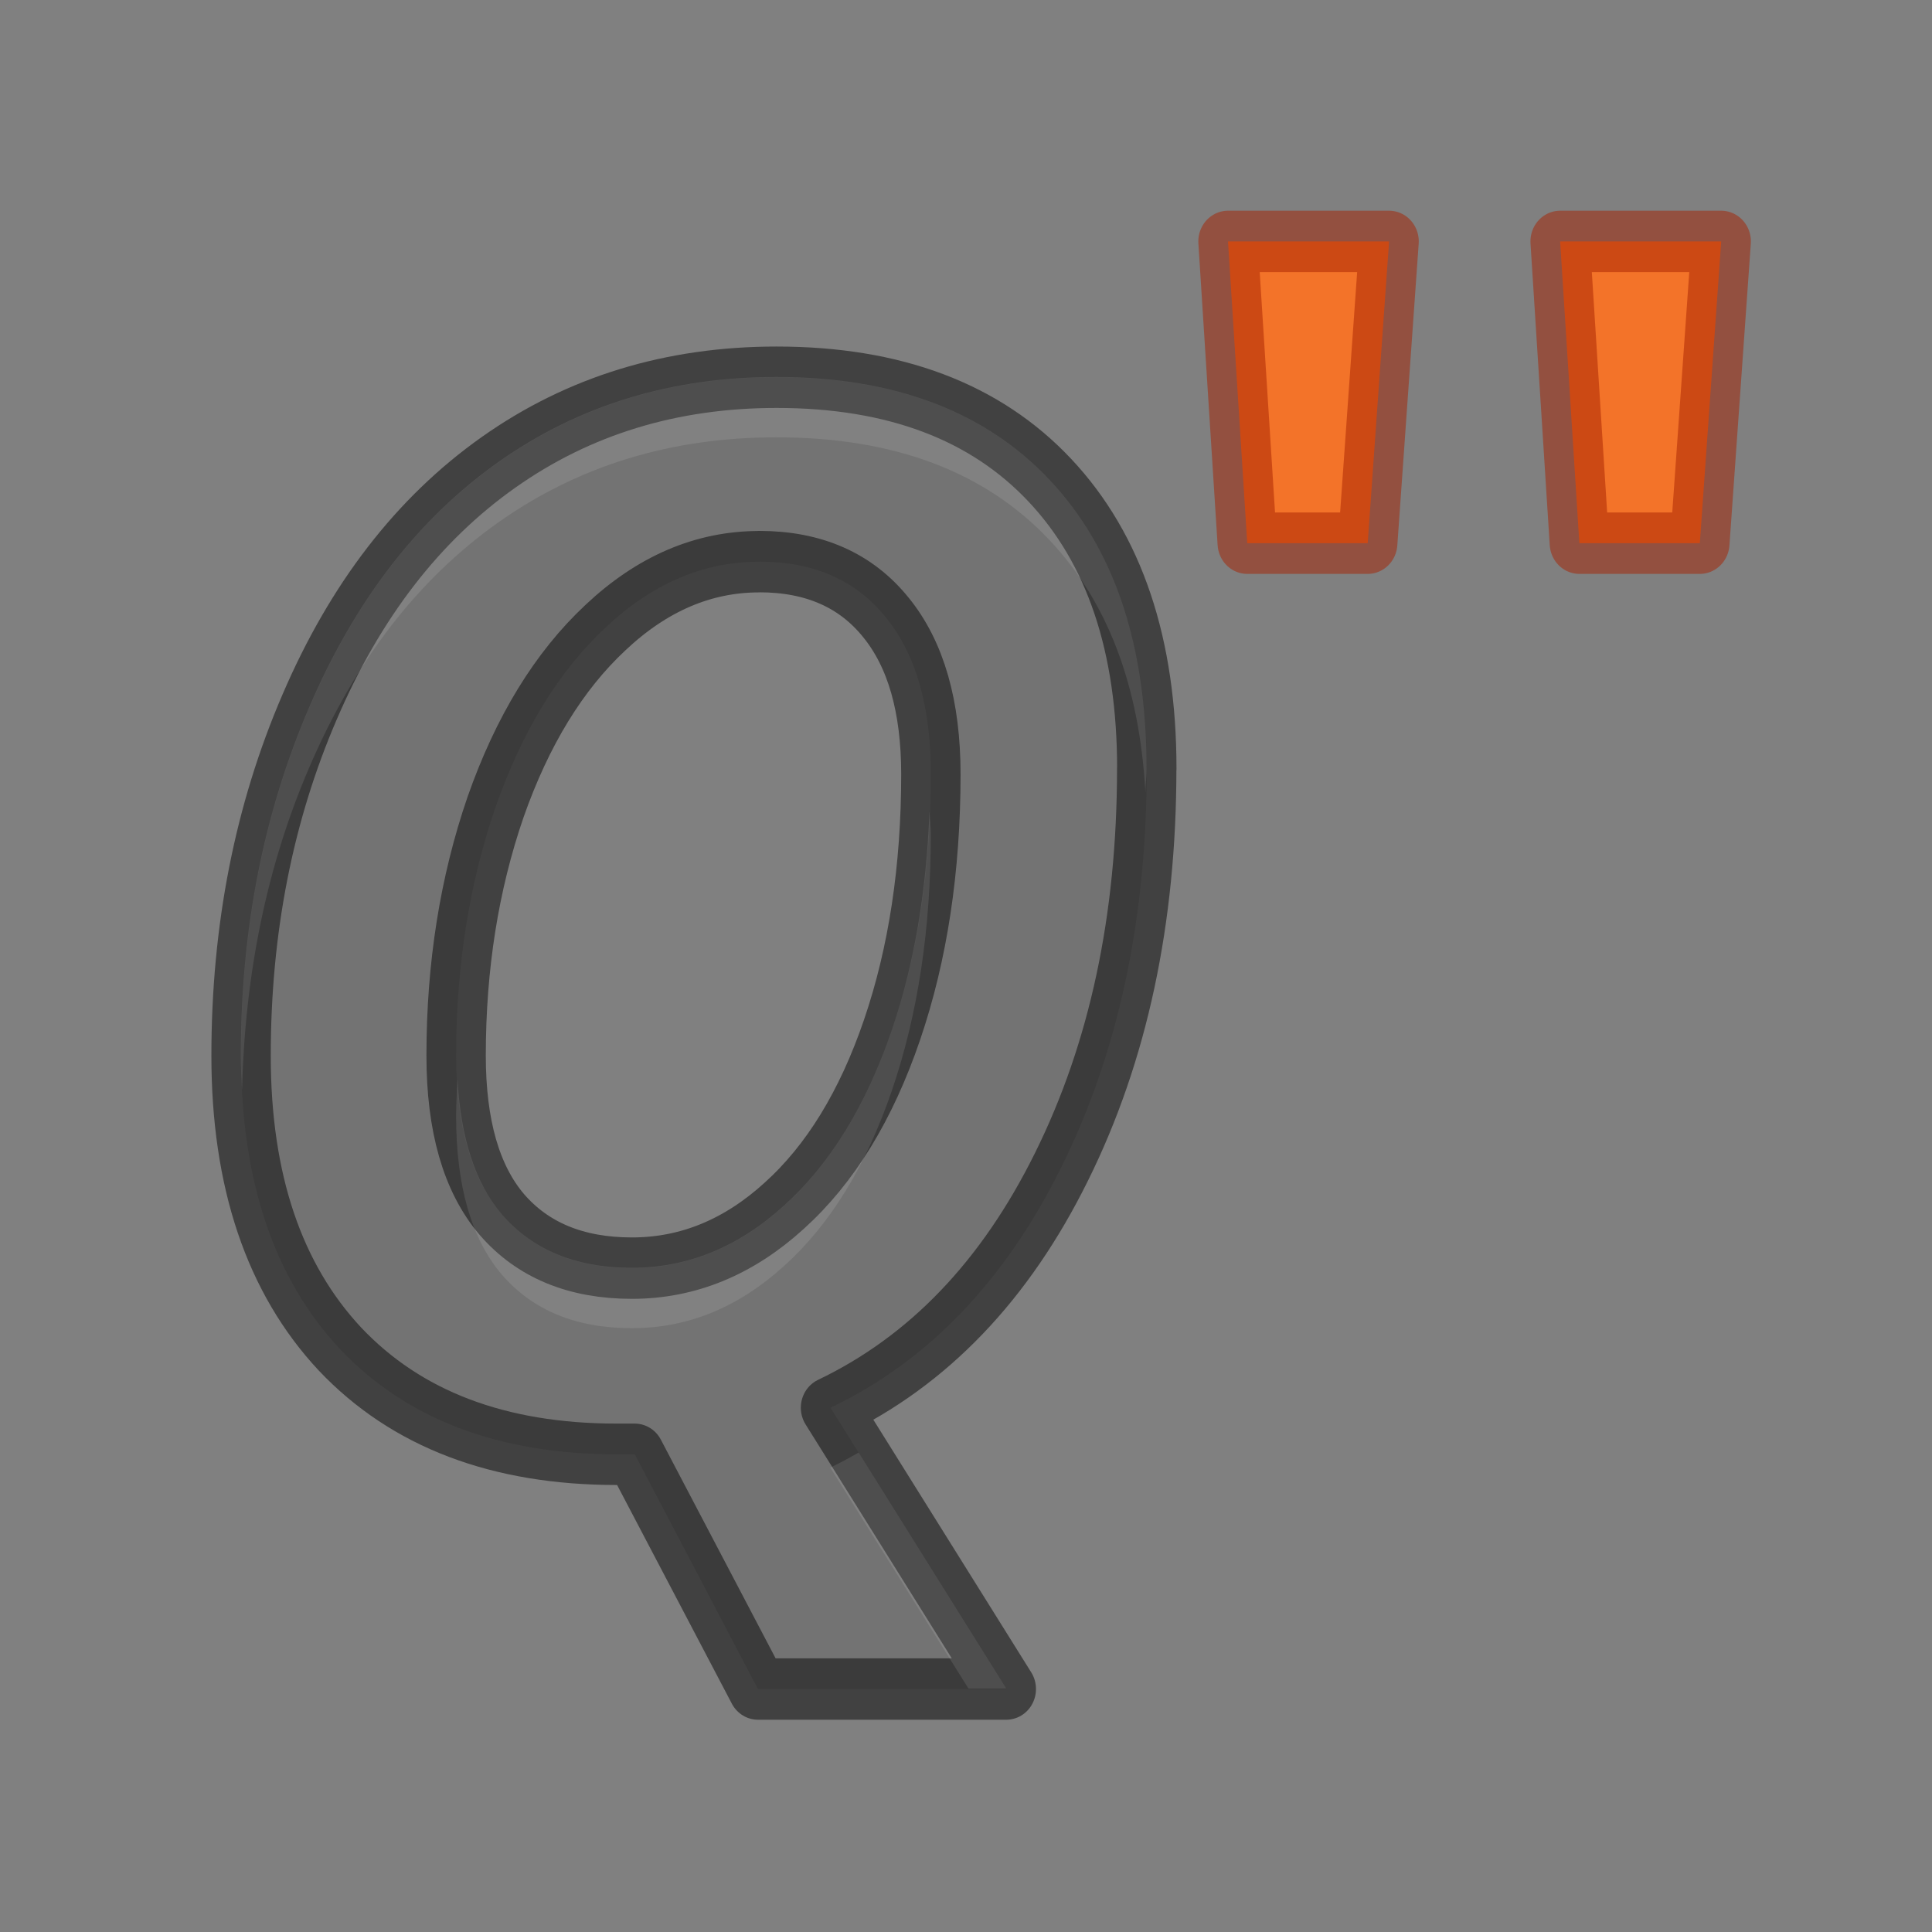 <svg height="32" viewBox="0 0 32 32" width="32" xmlns="http://www.w3.org/2000/svg" xmlns:xlink="http://www.w3.org/1999/xlink"><rect x="0" y="0" width="32" height="32" fill="#808080" stroke="none"/><linearGradient id="a" gradientTransform="matrix(.265 0 0 .265 9.525 -3.704)" gradientUnits="userSpaceOnUse" x1="4" x2="4" y1="3.5" y2="19.24"><stop offset="0" stop-color="#ffa154"/><stop offset="1" stop-color="#f37329"/></linearGradient><linearGradient id="b" gradientUnits="userSpaceOnUse" x1="16.92" x2="17.071" xlink:href="#a" y1="3.257" y2="7.11"/><linearGradient id="c" gradientUnits="userSpaceOnUse" x1="21.3" x2="21.487" xlink:href="#a" y1="3.469" y2="7.074"/><linearGradient id="d" gradientTransform="matrix(-2.842 0 0 -2.595 19.272 6.038)" gradientUnits="userSpaceOnUse" x1="7.63" x2="7.63" y1="1.474" y2="21.133"><stop offset="0" stop-color="#737373"/><stop offset=".262" stop-color="#636363"/><stop offset=".705" stop-color="#4b4b4b"/><stop offset="1" stop-color="#3f3f3f"/></linearGradient><g stroke-linecap="round" stroke-linejoin="round" transform="matrix(1.311 0 0 1.356 -.656 -.651)"><path d="m14.988 9.868q0 2.763-1.075 4.861-1.067 2.089-2.92 2.946l2.221 3.436h-3.138l-1.556-2.867h-.227q-2.238 0-3.497-1.285-1.25-1.294-1.25-3.584 0-2.317.865-4.257.865-1.95 2.387-2.99 1.521-1.04 3.514-1.04 2.229 0 3.453 1.259 1.224 1.259 1.224 3.523zm-4.896-2.527q-1.058 0-1.941.804-.883.796-1.39 2.194-.498 1.399-.498 3.034 0 1.285.577 1.941.586.656 1.644.656 1.058 0 1.923-.761.874-.761 1.364-2.151.49-1.39.49-3.121 0-1.241-.568-1.915-.568-.682-1.6-.682z" fill="url(#d)" stroke="#000" stroke-opacity=".49" stroke-width=".75"/><g fill="#f37329" stroke="#a62100" stroke-opacity=".502" stroke-width=".75"><path d="m18.05 3.429-.27 3.686h-1.522l-.243-3.686z" fill="url(#b)"/><path d="m22.246 3.429-.27 3.686h-1.522l-.243-3.686z" fill="url(#c)"/></g><path d="m12.857 6.248c-1.742 0-3.276.469-4.605 1.41s-2.373 2.294-3.129 4.057c-.756 1.755-1.135 3.68-1.135 5.775 0 .2.009.391.02.582.048-1.931.41-3.721 1.115-5.357.756-1.763 1.8-3.116 3.129-4.057s2.864-1.41 4.605-1.41c1.948 0 3.456.569 4.525 1.707.961 1.023 1.487 2.417 1.584 4.174.003-.134.02-.259.02-.395 0-2.048-.534-3.641-1.604-4.779s-2.578-1.707-4.525-1.707zm2.533 7.215c-.051 1.312-.251 2.517-.619 3.6-.428 1.257-1.025 2.23-1.789 2.918-.756.688-1.595 1.031-2.52 1.031-.924 0-1.643-.296-2.154-.889-.443-.521-.679-1.276-.732-2.236-.008.201-.023.399-.023.604 0 1.162.252 2.04.756 2.633.512.593 1.23.889 2.154.889.924 0 1.763-.343 2.52-1.031.764-.688 1.361-1.661 1.789-2.918.428-1.257.641-2.669.641-4.234 0-.129-.015-.243-.021-.365zm-1.172 10.611c-.154.088-.309.173-.469.25l2.287 3.66h.625z" fill="#fff" opacity=".1" transform="matrix(.763 0 0 .737 .5 .48)"/></g></svg>